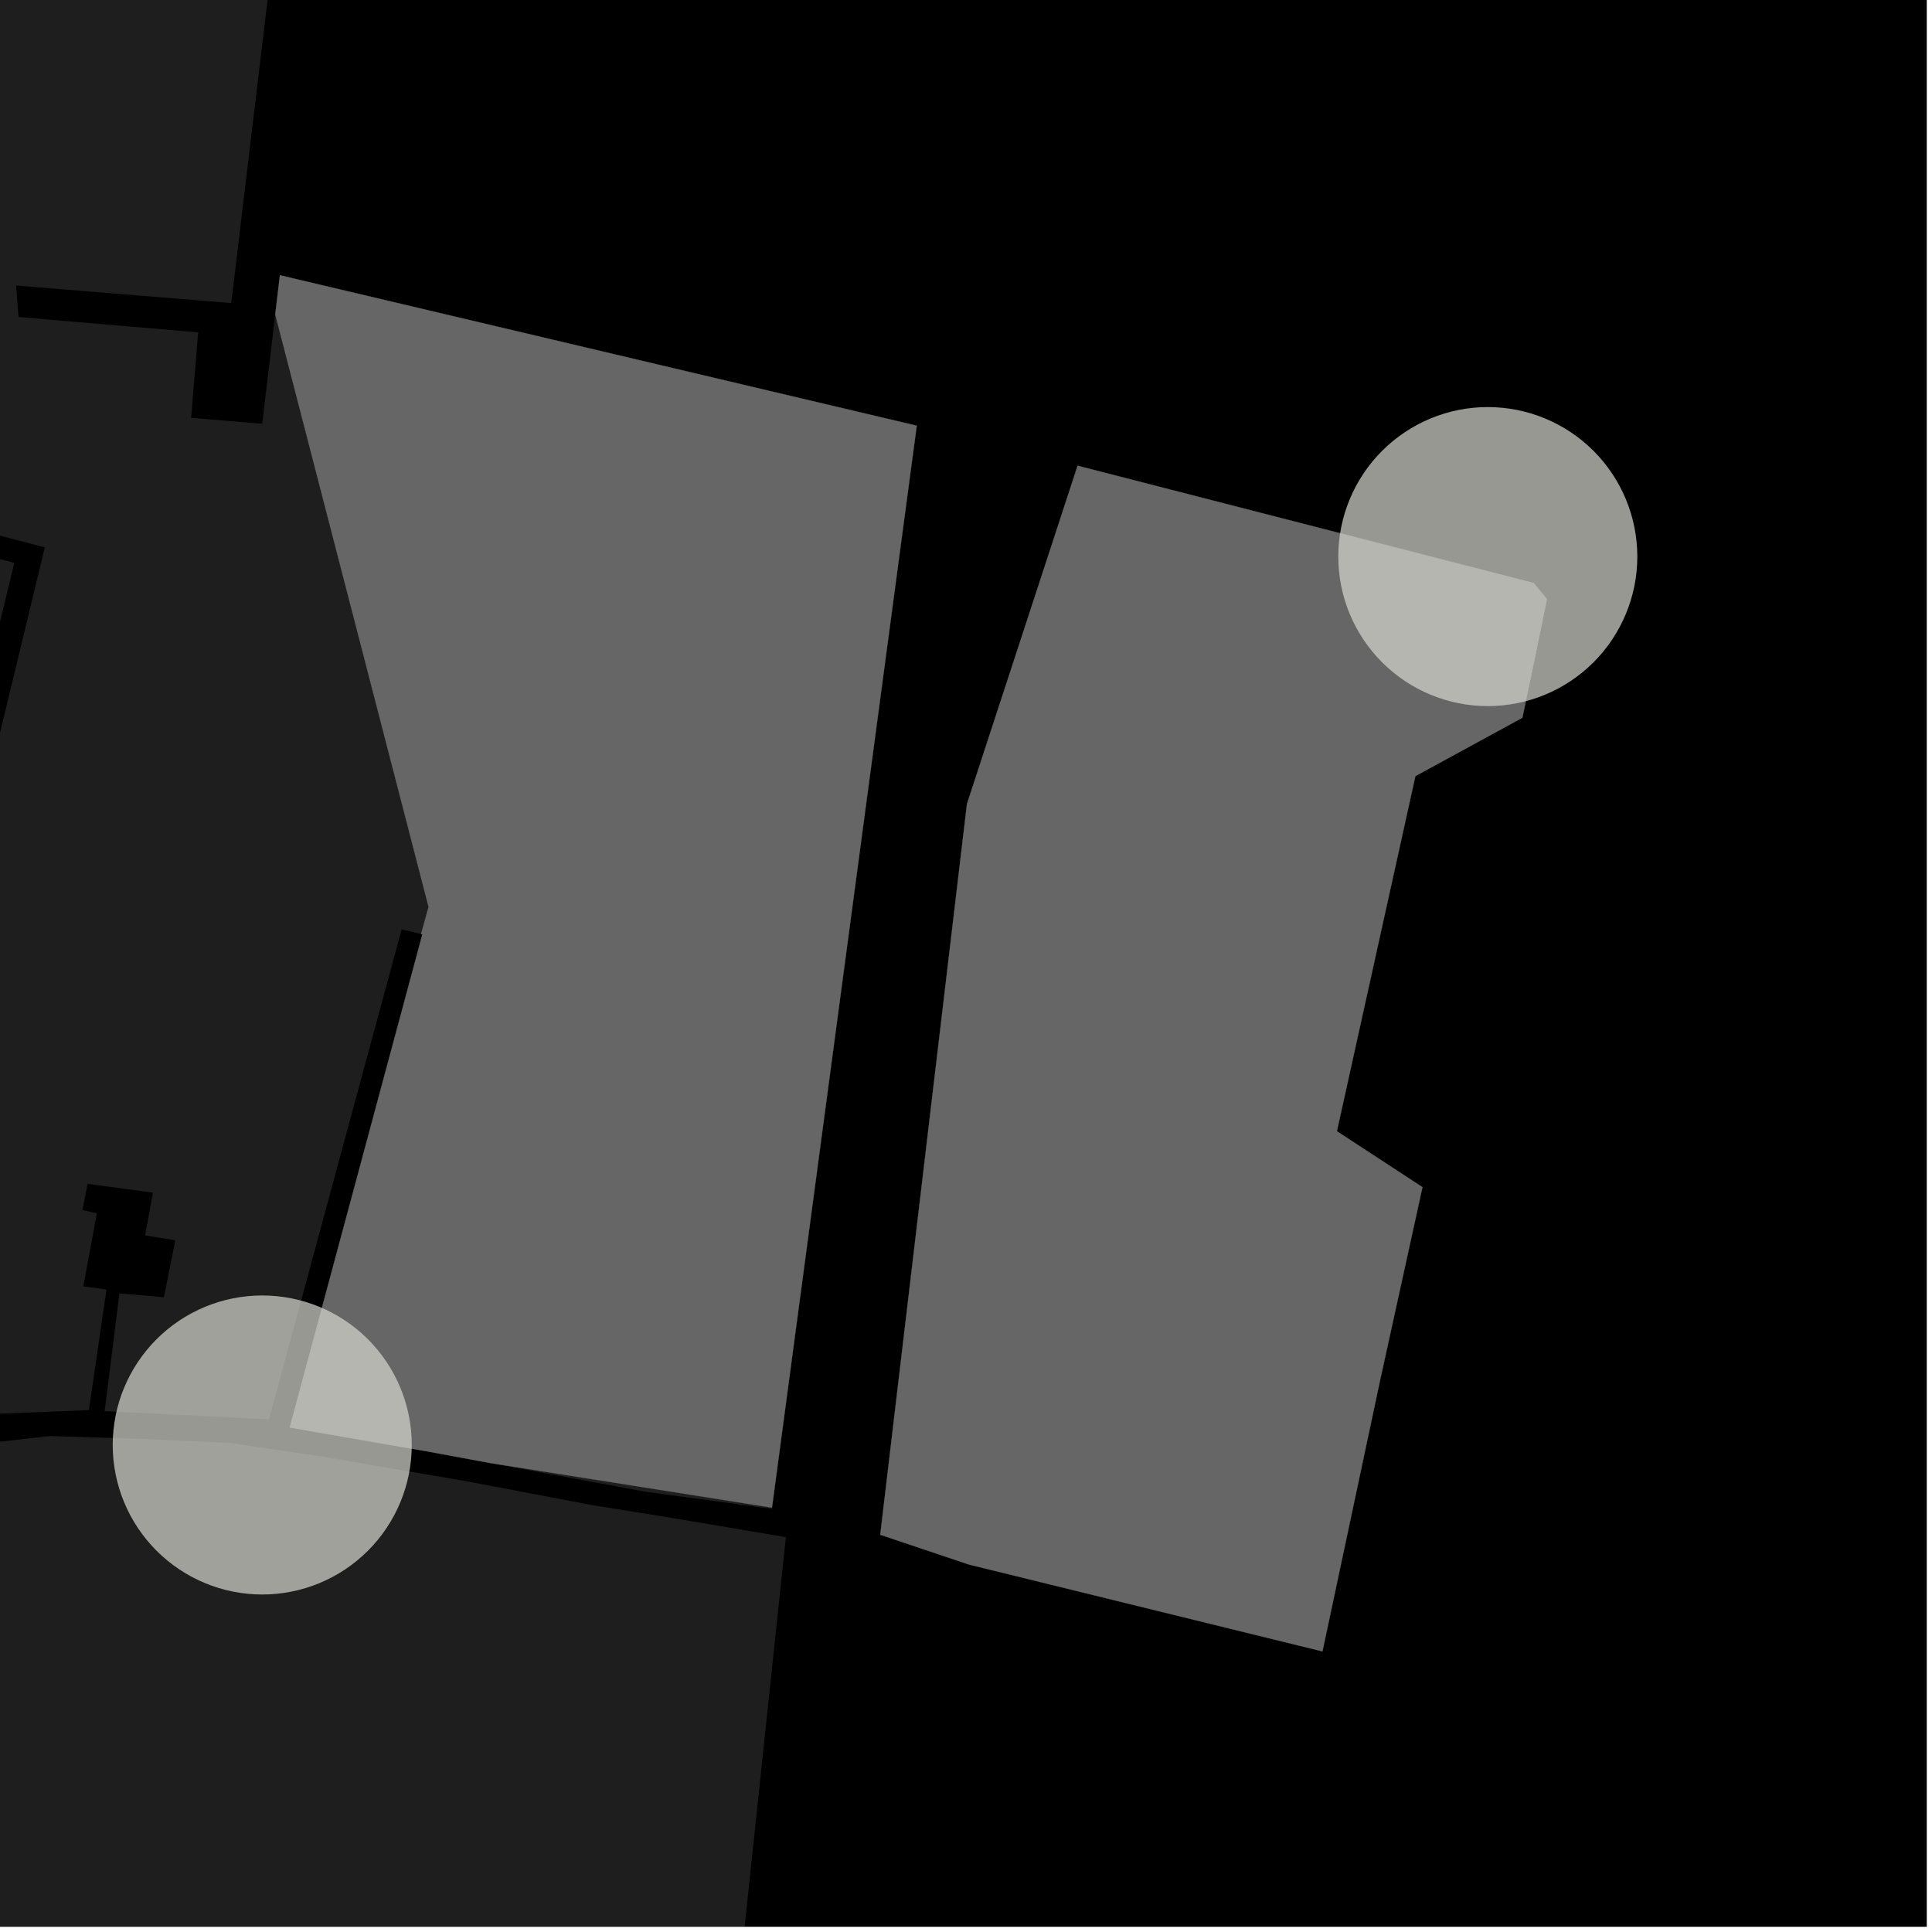 <?xml version="1.0" encoding="UTF-8"?>
<svg xmlns="http://www.w3.org/2000/svg" xmlns:xlink="http://www.w3.org/1999/xlink" width="361pt" height="361pt" viewBox="0 0 361 361" version="1.1">
<defs>
<clipPath id="clip1">
  <path d="M 0 339 L 131 339 L 131 360 L 0 360 Z M 0 339 "/>
</clipPath>
<clipPath id="clip2">
  <path d="M 0 268 L 147 268 L 147 360 L 0 360 Z M 0 268 "/>
</clipPath>
</defs>
<g id="surface343">
<path style="fill-rule:nonzero;fill:rgb(0%,0%,0%);fill-opacity:1;stroke-width:0.03;stroke-linecap:square;stroke-linejoin:miter;stroke:rgb(0%,0%,0%);stroke-opacity:1;stroke-miterlimit:10;" d="M 0 178 L 360 178 L 360 -182 L 0 -182 Z M 0 178 " transform="matrix(1,0,0,1,0,182)"/>
<path style=" stroke:none;fill-rule:nonzero;fill:rgb(39.999%,39.999%,39.999%);fill-opacity:0.3;" d="M 35.715 78.078 L 46.129 78.938 L 48.996 79.176 L 51.43 58.754 L 80.082 169.465 L 78.676 174.52 L 77.566 174.258 L 75.047 173.664 L 50.262 265.203 L 19.555 263.684 L 22.312 241.672 L 30.621 242.395 L 32.742 231.758 L 27.117 230.832 L 28.578 222.848 L 22.941 222.09 L 16.367 221.207 L 15.398 226.102 L 18.098 226.703 L 15.57 240.363 L 19.895 240.945 L 16.613 263.488 L -31.016 265.371 L 8.371 102.281 L -74.391 80.594 L -80.32 103.379 L -91.512 146.402 L -129.008 138.703 L -137.133 176.594 L -156.738 172.723 L -160.254 203.168 L -162.875 208.465 L -167.801 212.516 L -173.387 213.145 L -184.555 213.465 L -271.199 208.664 L -227.312 77.109 L -213.895 36.887 L -194.301 -21.848 L -191.535 -30.137 L -172.516 -82.086 L -161.824 -94.551 L -146.316 -103.562 L -72.707 -116.613 L -51.922 -119.684 L -40.688 -122.293 L -34.613 -123.367 L 66.941 -141.375 L 43.207 56.629 L 3.012 53.355 L 3.219 56.074 L 3.461 59.238 L 37.027 62.105 Z M 35.715 78.078 "/>
<path style=" stroke:none;fill-rule:nonzero;fill:rgb(39.999%,39.999%,39.999%);fill-opacity:0.3;" d="M -36.664 267.277 L -85.945 287.672 L -49.973 105.199 L -28.141 111.293 L -27.773 110.188 L -27.512 109.402 L -49.594 103.309 L -47.184 92.207 L 2.676 105.172 Z M -36.664 267.277 "/>
<path style=" stroke:none;fill-rule:nonzero;fill:rgb(39.999%,39.999%,39.999%);fill-opacity:0.3;" d="M 51.43 58.754 L 52.301 51.43 L 171.297 79.543 L 144.246 281.711 L 91.68 273.391 L 79.633 271.164 L 54.137 266.734 L 78.922 174.578 L 78.676 174.52 L 80.082 169.465 Z M 51.43 58.754 "/>
<path style=" stroke:none;fill-rule:nonzero;fill:rgb(39.999%,39.999%,39.999%);fill-opacity:0.3;" d="M 266.98 106.586 L 273.477 107.91 L 267.855 132.672 L 261.359 131.348 Z M 266.98 106.586 "/>
<path style=" stroke:none;fill-rule:nonzero;fill:rgb(39.999%,39.999%,39.999%);fill-opacity:0.3;" d="M 256.582 104.469 L 263.078 105.793 L 257.461 130.555 L 250.961 129.234 Z M 256.582 104.469 "/>
<path style=" stroke:none;fill-rule:nonzero;fill:rgb(39.999%,39.999%,39.999%);fill-opacity:0.3;" d="M 246.184 102.352 L 252.684 103.676 L 247.062 128.438 L 240.566 127.117 Z M 246.184 102.352 "/>
<path style=" stroke:none;fill-rule:nonzero;fill:rgb(39.999%,39.999%,39.999%);fill-opacity:0.3;" d="M 201.352 87.023 L 286.59 108.938 L 289.059 111.945 L 286.969 122.09 L 284.469 134.109 L 264.469 145.02 L 249.801 211.371 L 265.793 221.824 L 257.883 257.863 L 247.105 308.57 L 181.066 292.344 L 164.477 286.773 L 180.68 150.227 Z M 201.352 87.023 "/>
<path style=" stroke:none;fill-rule:nonzero;fill:rgb(39.999%,39.999%,39.999%);fill-opacity:0.3;" d="M 240.883 219.621 L 247.375 220.945 L 241.762 245.762 L 235.266 244.438 Z M 240.883 219.621 "/>
<path style=" stroke:none;fill-rule:nonzero;fill:rgb(39.999%,39.999%,39.999%);fill-opacity:0.3;" d="M 230.488 217.504 L 236.984 218.828 L 231.371 243.645 L 224.875 242.316 Z M 230.488 217.504 "/>
<path style=" stroke:none;fill-rule:nonzero;fill:rgb(39.999%,39.999%,39.999%);fill-opacity:0.3;" d="M 220.098 215.387 L 226.594 216.711 L 220.98 241.523 L 214.488 240.199 Z M 220.098 215.387 "/>
<path style=" stroke:none;fill-rule:nonzero;fill:rgb(39.999%,39.999%,39.999%);fill-opacity:0.3;" d="M 237.918 188.367 L 244.414 189.688 L 238.797 214.488 L 232.305 213.164 Z M 237.918 188.367 "/>
<path style=" stroke:none;fill-rule:nonzero;fill:rgb(39.999%,39.999%,39.999%);fill-opacity:0.3;" d="M 227.523 186.25 L 234.02 187.57 L 228.406 212.367 L 221.91 211.043 Z M 227.523 186.25 "/>
<path style=" stroke:none;fill-rule:nonzero;fill:rgb(39.999%,39.999%,39.999%);fill-opacity:0.3;" d="M 242.363 160.516 L 248.859 161.84 L 243.246 186.625 L 236.75 185.301 Z M 242.363 160.516 "/>
<path style=" stroke:none;fill-rule:nonzero;fill:rgb(39.999%,39.999%,39.999%);fill-opacity:0.3;" d="M 231.969 158.398 L 238.465 159.723 L 232.852 184.508 L 226.355 183.184 Z M 231.969 158.398 "/>
<path style=" stroke:none;fill-rule:nonzero;fill:rgb(39.999%,39.999%,39.999%);fill-opacity:0.3;" d="M 249.797 132.023 L 256.293 133.348 L 250.676 158.121 L 244.18 156.797 Z M 249.797 132.023 "/>
<path style=" stroke:none;fill-rule:nonzero;fill:rgb(39.999%,39.999%,39.999%);fill-opacity:0.3;" d="M 239.398 129.906 L 245.898 131.23 L 240.281 156.004 L 233.785 154.68 Z M 239.398 129.906 "/>
<path style=" stroke:none;fill-rule:nonzero;fill:rgb(39.999%,39.999%,39.999%);fill-opacity:0.3;" d="M 144.246 281.711 L 144.215 281.934 L 120.633 278.742 L 91.68 273.391 Z M 144.246 281.711 "/>
<g clip-path="url(#clip1)" clip-rule="nonzero">
<path style=" stroke:none;fill-rule:nonzero;fill:rgb(39.999%,39.999%,39.999%);fill-opacity:0.3;" d="M -192.191 339.129 L 130.199 408.641 L 121.703 488.348 L -315.332 396.691 L -314.609 393.656 Z M -192.191 339.129 "/>
</g>
<g clip-path="url(#clip2)" clip-rule="nonzero">
<path style=" stroke:none;fill-rule:nonzero;fill:rgb(39.999%,39.999%,39.999%);fill-opacity:0.3;" d="M -182.363 335.844 L -71.59 289.559 L -59.516 284.266 L -45.457 278.66 L -36.621 274.988 L -26.18 271.891 L -11.414 270.684 L 9.277 268.328 L 26.359 268.863 L 42.641 269.59 L 59.523 272.043 L 70.578 273.938 L 87.352 276.809 L 110.266 281.168 L 125.539 283.629 L 146.844 287.223 L 134.637 402.52 Z M -182.363 335.844 "/>
</g>
<path style="fill-rule:nonzero;fill:rgb(39.999%,39.999%,39.999%);fill-opacity:1;stroke-width:0.03;stroke-linecap:square;stroke-linejoin:miter;stroke:rgb(39.999%,39.999%,39.999%);stroke-opacity:1;stroke-miterlimit:3.239;" d="M 125.43 71.754 L 126.301 64.43 L 245.297 92.543 L 218.246 294.711 L 165.68 286.391 L 153.633 284.164 L 128.137 279.734 L 152.922 187.578 L 152.676 187.52 L 154.082 182.465 Z M 125.43 71.754 " transform="matrix(1,0,0,1,-74,-13)"/>
<path style="fill-rule:nonzero;fill:rgb(39.999%,39.999%,39.999%);fill-opacity:1;stroke-width:0.03;stroke-linecap:square;stroke-linejoin:miter;stroke:rgb(39.999%,39.999%,39.999%);stroke-opacity:1;stroke-miterlimit:3.239;" d="M 340.98 119.586 L 347.477 120.91 L 341.855 145.672 L 335.359 144.348 Z M 340.98 119.586 " transform="matrix(1,0,0,1,-74,-13)"/>
<path style="fill-rule:nonzero;fill:rgb(39.999%,39.999%,39.999%);fill-opacity:1;stroke-width:0.03;stroke-linecap:square;stroke-linejoin:miter;stroke:rgb(39.999%,39.999%,39.999%);stroke-opacity:1;stroke-miterlimit:3.239;" d="M 330.582 117.469 L 337.078 118.793 L 331.461 143.555 L 324.961 142.234 Z M 330.582 117.469 " transform="matrix(1,0,0,1,-74,-13)"/>
<path style="fill-rule:nonzero;fill:rgb(39.999%,39.999%,39.999%);fill-opacity:1;stroke-width:0.03;stroke-linecap:square;stroke-linejoin:miter;stroke:rgb(39.999%,39.999%,39.999%);stroke-opacity:1;stroke-miterlimit:3.239;" d="M 320.184 115.352 L 326.684 116.676 L 321.062 141.438 L 314.566 140.117 Z M 320.184 115.352 " transform="matrix(1,0,0,1,-74,-13)"/>
<path style="fill-rule:nonzero;fill:rgb(39.999%,39.999%,39.999%);fill-opacity:1;stroke-width:0.03;stroke-linecap:square;stroke-linejoin:miter;stroke:rgb(39.999%,39.999%,39.999%);stroke-opacity:1;stroke-miterlimit:3.239;" d="M 275.352 100.023 L 360.59 121.938 L 363.059 124.945 L 360.969 135.09 L 358.469 147.109 L 338.469 158.02 L 323.801 224.371 L 339.793 234.824 L 331.883 270.863 L 321.105 321.57 L 255.066 305.344 L 238.477 299.773 L 254.68 163.227 Z M 275.352 100.023 " transform="matrix(1,0,0,1,-74,-13)"/>
<path style="fill-rule:nonzero;fill:rgb(39.999%,39.999%,39.999%);fill-opacity:1;stroke-width:0.03;stroke-linecap:square;stroke-linejoin:miter;stroke:rgb(39.999%,39.999%,39.999%);stroke-opacity:1;stroke-miterlimit:3.239;" d="M 314.883 232.621 L 321.375 233.945 L 315.762 258.762 L 309.266 257.438 Z M 314.883 232.621 " transform="matrix(1,0,0,1,-74,-13)"/>
<path style="fill-rule:nonzero;fill:rgb(39.999%,39.999%,39.999%);fill-opacity:1;stroke-width:0.03;stroke-linecap:square;stroke-linejoin:miter;stroke:rgb(39.999%,39.999%,39.999%);stroke-opacity:1;stroke-miterlimit:3.239;" d="M 304.488 230.504 L 310.984 231.828 L 305.371 256.645 L 298.875 255.316 Z M 304.488 230.504 " transform="matrix(1,0,0,1,-74,-13)"/>
<path style="fill-rule:nonzero;fill:rgb(39.999%,39.999%,39.999%);fill-opacity:1;stroke-width:0.03;stroke-linecap:square;stroke-linejoin:miter;stroke:rgb(39.999%,39.999%,39.999%);stroke-opacity:1;stroke-miterlimit:3.239;" d="M 294.098 228.387 L 300.594 229.711 L 294.98 254.523 L 288.488 253.199 Z M 294.098 228.387 " transform="matrix(1,0,0,1,-74,-13)"/>
<path style="fill-rule:nonzero;fill:rgb(39.999%,39.999%,39.999%);fill-opacity:1;stroke-width:0.03;stroke-linecap:square;stroke-linejoin:miter;stroke:rgb(39.999%,39.999%,39.999%);stroke-opacity:1;stroke-miterlimit:3.239;" d="M 311.918 201.367 L 318.414 202.688 L 312.797 227.488 L 306.305 226.164 Z M 311.918 201.367 " transform="matrix(1,0,0,1,-74,-13)"/>
<path style="fill-rule:nonzero;fill:rgb(39.999%,39.999%,39.999%);fill-opacity:1;stroke-width:0.03;stroke-linecap:square;stroke-linejoin:miter;stroke:rgb(39.999%,39.999%,39.999%);stroke-opacity:1;stroke-miterlimit:3.239;" d="M 301.523 199.25 L 308.02 200.57 L 302.406 225.367 L 295.91 224.043 Z M 301.523 199.25 " transform="matrix(1,0,0,1,-74,-13)"/>
<path style="fill-rule:nonzero;fill:rgb(39.999%,39.999%,39.999%);fill-opacity:1;stroke-width:0.03;stroke-linecap:square;stroke-linejoin:miter;stroke:rgb(39.999%,39.999%,39.999%);stroke-opacity:1;stroke-miterlimit:3.239;" d="M 316.363 173.516 L 322.859 174.84 L 317.246 199.625 L 310.75 198.301 Z M 316.363 173.516 " transform="matrix(1,0,0,1,-74,-13)"/>
<path style="fill-rule:nonzero;fill:rgb(39.999%,39.999%,39.999%);fill-opacity:1;stroke-width:0.03;stroke-linecap:square;stroke-linejoin:miter;stroke:rgb(39.999%,39.999%,39.999%);stroke-opacity:1;stroke-miterlimit:3.239;" d="M 305.969 171.398 L 312.465 172.723 L 306.852 197.508 L 300.355 196.184 Z M 305.969 171.398 " transform="matrix(1,0,0,1,-74,-13)"/>
<path style="fill-rule:nonzero;fill:rgb(39.999%,39.999%,39.999%);fill-opacity:1;stroke-width:0.03;stroke-linecap:square;stroke-linejoin:miter;stroke:rgb(39.999%,39.999%,39.999%);stroke-opacity:1;stroke-miterlimit:3.239;" d="M 323.797 145.023 L 330.293 146.348 L 324.676 171.121 L 318.18 169.797 Z M 323.797 145.023 " transform="matrix(1,0,0,1,-74,-13)"/>
<path style="fill-rule:nonzero;fill:rgb(39.999%,39.999%,39.999%);fill-opacity:1;stroke-width:0.03;stroke-linecap:square;stroke-linejoin:miter;stroke:rgb(39.999%,39.999%,39.999%);stroke-opacity:1;stroke-miterlimit:3.239;" d="M 313.398 142.906 L 319.898 144.23 L 314.281 169.004 L 307.785 167.68 Z M 313.398 142.906 " transform="matrix(1,0,0,1,-74,-13)"/>
<path style=" stroke:none;fill-rule:evenodd;fill:rgb(85.097%,85.097%,81.96%);fill-opacity:0.7;" d="M 76.938 270 C 76.938 262.59 73.992 255.484 68.754 250.246 C 63.516 245.008 56.41 242.062 49 242.062 C 41.59 242.062 34.484 245.008 29.246 250.246 C 24.008 255.484 21.062 262.59 21.062 270 C 21.062 277.41 24.008 284.516 29.246 289.754 C 34.484 294.992 41.59 297.938 49 297.938 C 56.41 297.938 63.516 294.992 68.754 289.754 C 73.992 284.516 76.938 277.41 76.938 270 Z M 76.938 270 "/>
<path style=" stroke:none;fill-rule:evenodd;fill:rgb(85.097%,85.097%,81.96%);fill-opacity:0.7;" d="M 305.938 104 C 305.938 96.59 302.992 89.484 297.754 84.246 C 292.516 79.008 285.41 76.062 278 76.062 C 270.59 76.062 263.484 79.008 258.246 84.246 C 253.008 89.484 250.062 96.59 250.062 104 C 250.062 111.41 253.008 118.516 258.246 123.754 C 263.484 128.992 270.59 131.938 278 131.938 C 285.41 131.938 292.516 128.992 297.754 123.754 C 302.992 118.516 305.938 111.41 305.938 104 Z M 305.938 104 "/>
</g>
</svg>
